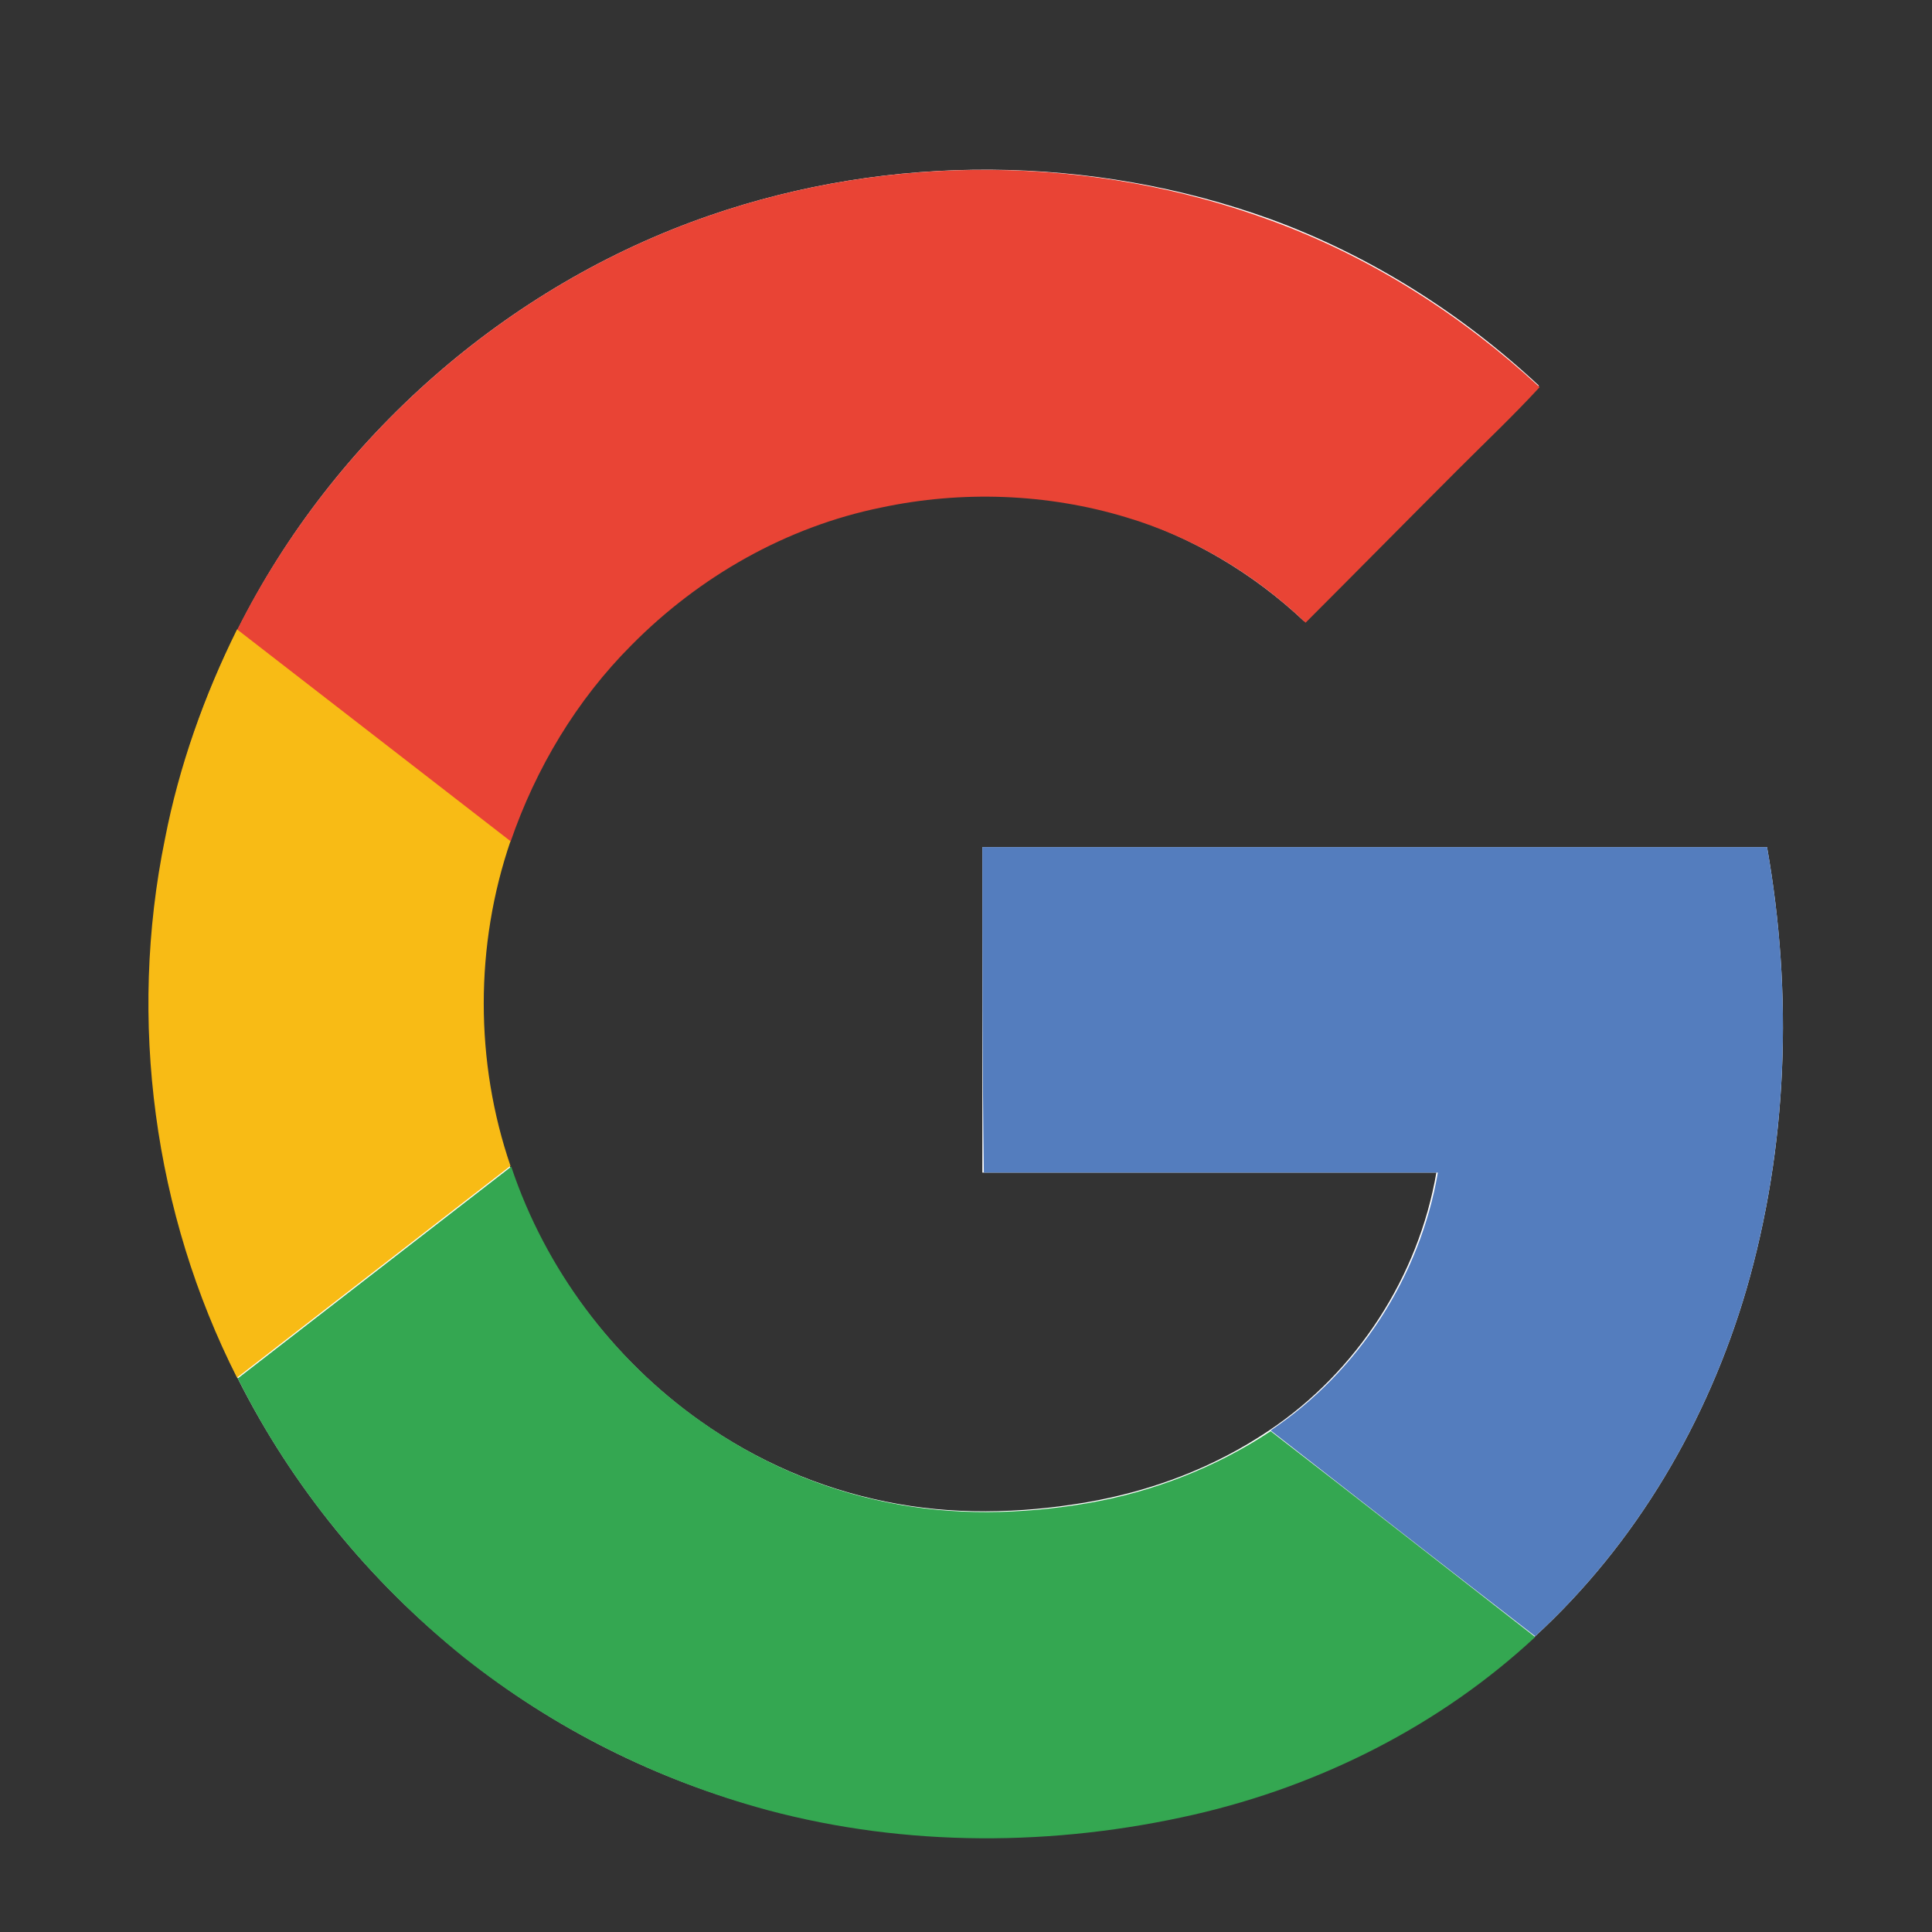 <?xml version="1.0" encoding="utf-8"?>
<!-- Generator: Adobe Illustrator 27.0.0, SVG Export Plug-In . SVG Version: 6.00 Build 0)  -->
<svg version="1.1" id="Layer_1" xmlns="http://www.w3.org/2000/svg" xmlns:xlink="http://www.w3.org/1999/xlink" x="0px" y="0px"
	 viewBox="0 0 26 26" style="enable-background:new 0 0 26 26;" xml:space="preserve">
<rect x="0" y="0" width="26" height="26" fill="#333333" stroke="none"/>
<style type="text/css">
	.st0{fill:#FFFFFF;}
	.st1{fill:#E94435;}
	.st2{fill:#F8BB15;}
	.st3{fill:#547DBE;}
	.st4{fill:#34A751;}
</style>
<g id="XMLID_28_">
	<path id="XMLID_30_" class="st0" d="M9.55,2.9C6.82,3.84,4.49,5.89,3.2,8.47c-0.45,0.89-0.78,1.84-0.97,2.82
		c-0.5,2.44-0.15,5.03,0.97,7.26c0.73,1.45,1.78,2.74,3.05,3.75c1.2,0.96,2.6,1.66,4.08,2.05c1.87,0.5,3.86,0.49,5.74,0.06
		c1.7-0.39,3.31-1.21,4.59-2.39c1.36-1.25,2.32-2.89,2.84-4.66c0.56-1.93,0.63-3.98,0.28-5.96c-3.52,0-7.04,0-10.56,0
		c0,1.46,0,2.92,0,4.38c2.04,0,4.08,0,6.11,0c-0.24,1.4-1.07,2.68-2.25,3.47c-0.74,0.5-1.59,0.82-2.47,0.97
		c-0.89,0.15-1.8,0.17-2.68-0.01c-0.9-0.18-1.75-0.55-2.5-1.08c-1.19-0.84-2.11-2.07-2.57-3.44c-0.48-1.4-0.48-2.97,0-4.37
		c0.33-0.99,0.89-1.9,1.63-2.65c0.9-0.93,2.08-1.59,3.35-1.86c1.09-0.23,2.23-0.19,3.29,0.13c0.9,0.28,1.73,0.77,2.42,1.42
		c0.69-0.68,1.38-1.38,2.07-2.06c0.36-0.37,0.74-0.72,1.09-1.11c-1.04-0.97-2.27-1.75-3.61-2.24C14.7,2.08,11.98,2.06,9.55,2.9z"/>
	<path id="XMLID_31_" class="st1" d="M9.55,2.9c2.43-0.84,5.15-0.82,7.56,0.07c1.34,0.49,2.56,1.27,3.61,2.24
		C20.37,5.59,20,5.94,19.63,6.31C18.94,7,18.26,7.69,17.57,8.38c-0.68-0.65-1.51-1.15-2.42-1.42c-1.06-0.32-2.21-0.36-3.29-0.13
		C10.58,7.09,9.41,7.76,8.5,8.68c-0.74,0.74-1.29,1.66-1.63,2.65c-1.23-0.95-2.45-1.9-3.68-2.85C4.49,5.89,6.82,3.84,9.55,2.9z"/>
	<path id="XMLID_32_" class="st2" d="M2.22,11.29c0.19-0.98,0.53-1.93,0.97-2.82c1.23,0.95,2.45,1.9,3.68,2.85
		c-0.48,1.4-0.48,2.97,0,4.37c-1.23,0.95-2.45,1.9-3.68,2.85C2.07,16.33,1.72,13.73,2.22,11.29z"/>
	<path id="XMLID_33_" class="st3" d="M13.22,11.4c3.52,0,7.04,0,10.56,0c0.35,1.97,0.28,4.03-0.28,5.96
		c-0.52,1.77-1.48,3.41-2.84,4.66c-1.19-0.92-2.38-1.85-3.56-2.77c1.18-0.79,2.01-2.07,2.25-3.47c-2.04,0-4.08,0-6.11,0
		C13.22,14.33,13.22,12.87,13.22,11.4z"/>
	<path id="XMLID_34_" class="st4" d="M3.2,18.55c1.23-0.95,2.45-1.9,3.68-2.85c0.46,1.38,1.38,2.61,2.57,3.44
		c0.75,0.53,1.6,0.9,2.5,1.08c0.88,0.18,1.8,0.16,2.68,0.01s1.73-0.48,2.47-0.97c1.19,0.92,2.38,1.85,3.56,2.77
		c-1.28,1.19-2.89,2-4.59,2.39c-1.88,0.43-3.87,0.44-5.74-0.06c-1.48-0.4-2.88-1.1-4.08-2.05C4.97,21.28,3.92,19.99,3.2,18.55z"/>
</g>
</svg>
